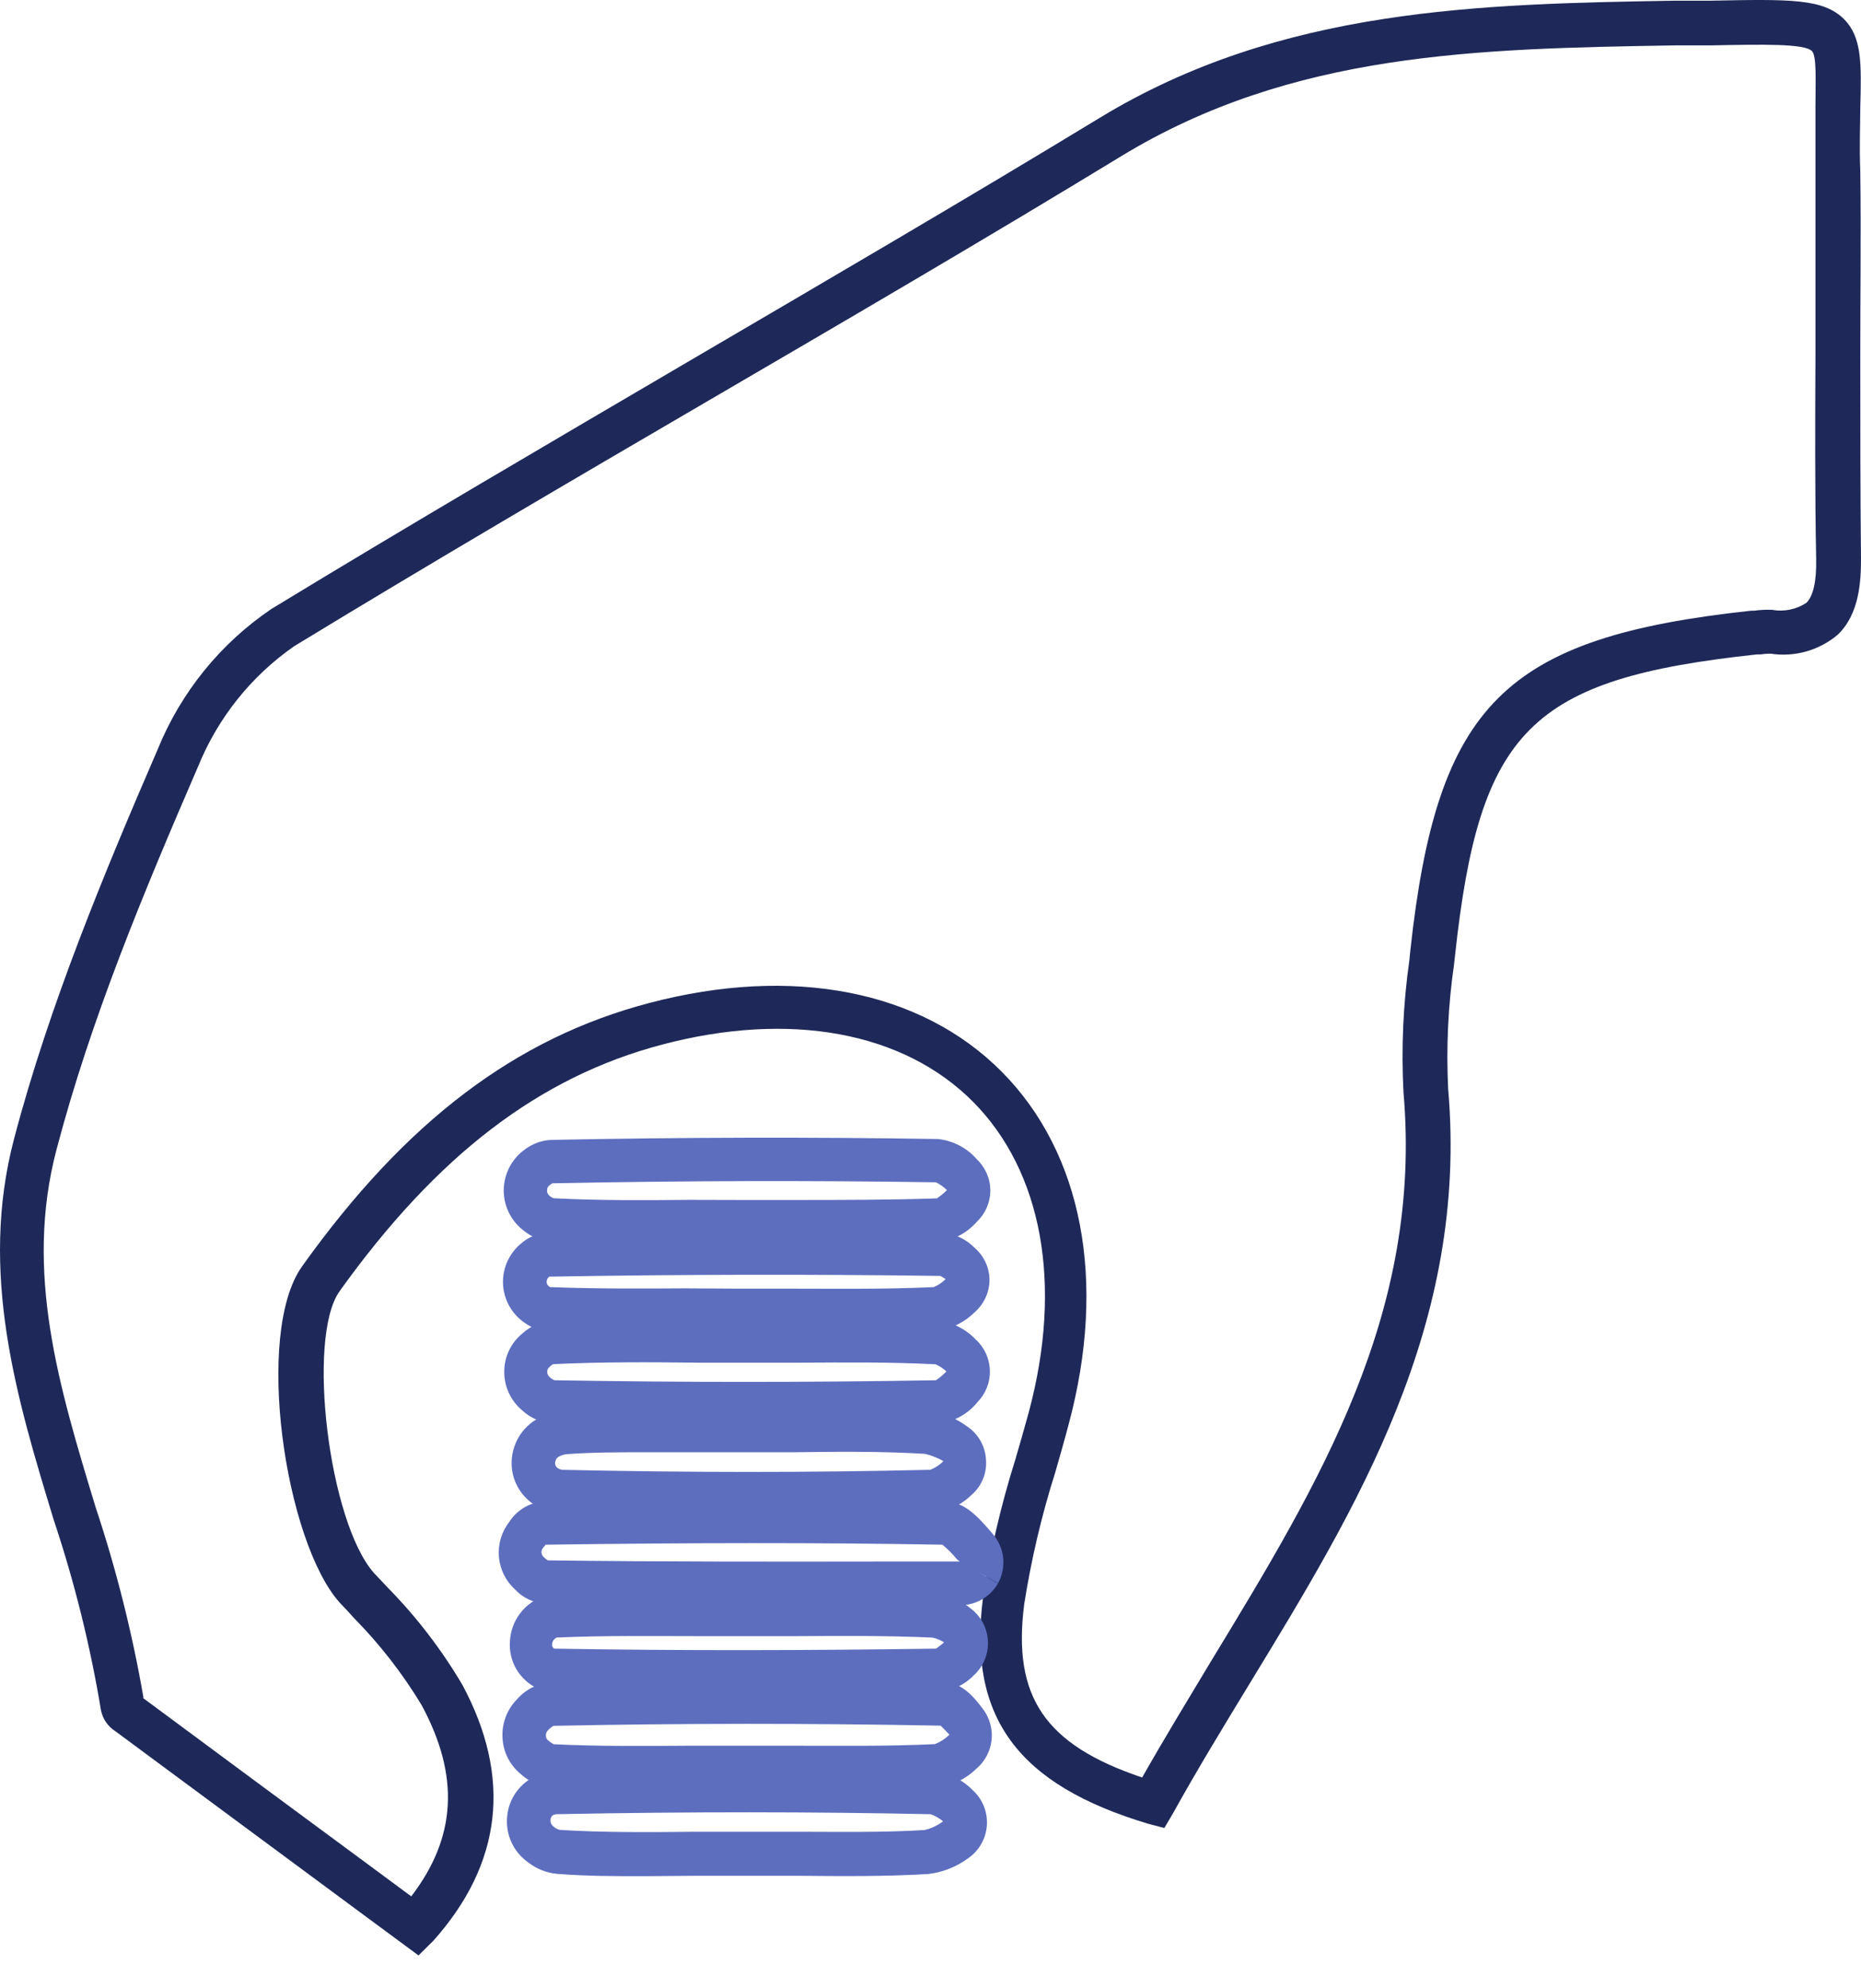 <svg width="44" height="47" viewBox="0 0 44 47" fill="none" xmlns="http://www.w3.org/2000/svg">
<path d="M9.895 46.222L8.478 45.176L2.731 40.925C2.643 40.87 2.568 40.798 2.509 40.713C2.45 40.628 2.409 40.532 2.388 40.431C2.135 38.902 1.761 37.396 1.27 35.926C0.398 33.062 -0.504 30.094 0.333 26.917C1.17 23.74 2.47 20.625 3.733 17.702C4.281 16.359 5.215 15.208 6.416 14.395C9.672 12.412 13.013 10.46 16.248 8.562C19.484 6.665 22.767 4.751 26.002 2.785C30.294 0.174 35.025 0.095 39.602 0.016H40.449C42.333 -0.021 43.111 -0.035 43.602 0.456C44.027 0.888 44.01 1.512 43.983 2.545C43.983 2.946 43.959 3.447 43.983 4.034C44.003 5.489 43.983 6.964 43.983 8.394C43.983 9.966 43.983 11.588 44 13.197C44 13.736 43.966 14.511 43.448 15.005C43.23 15.188 42.975 15.323 42.702 15.4C42.428 15.477 42.14 15.494 41.859 15.451C41.78 15.451 41.701 15.457 41.623 15.469H41.54C36.181 16.045 34.98 17.242 34.401 22.591L34.377 22.807C34.237 23.778 34.191 24.761 34.239 25.74C34.723 31.305 32.088 35.628 29.539 39.807C28.932 40.805 28.301 41.838 27.731 42.867L27.529 43.21L27.151 43.111C24.064 42.188 22.88 40.596 23.24 37.779C23.412 36.669 23.668 35.574 24.005 34.503C24.115 34.128 24.221 33.754 24.324 33.381C25.131 30.372 24.647 27.696 23.004 26.042C21.36 24.389 18.677 23.895 15.658 24.691C12.752 25.456 10.33 27.308 8.028 30.523C7.243 31.624 7.774 35.985 8.845 37.186L9.188 37.549C9.858 38.234 10.443 38.998 10.931 39.824C12.107 42.013 11.874 44.051 10.245 45.876L9.895 46.222ZM3.376 40.133C5.287 41.55 7.177 42.946 9.075 44.346L9.723 44.826C10.793 43.43 10.872 41.982 9.97 40.308C9.52 39.561 8.983 38.87 8.371 38.249C8.261 38.126 8.148 38.002 8.028 37.879C6.742 36.434 6.007 31.521 7.143 29.933C9.593 26.502 12.197 24.536 15.35 23.709C18.732 22.817 21.772 23.407 23.683 25.332C25.594 27.257 26.174 30.286 25.268 33.662C25.168 34.043 25.059 34.424 24.949 34.805C24.626 35.824 24.381 36.867 24.215 37.923C23.937 40.102 24.698 41.241 27.004 42.016C27.529 41.09 28.088 40.174 28.63 39.272C31.203 35.041 33.636 31.038 33.183 25.819C33.128 24.774 33.175 23.726 33.323 22.691L33.344 22.474C33.979 16.642 35.56 15.067 41.4 14.436H41.475C41.615 14.416 41.756 14.409 41.897 14.415C42.178 14.466 42.468 14.407 42.707 14.251C42.871 14.093 42.95 13.739 42.94 13.222C42.909 11.616 42.916 9.986 42.923 8.418C42.923 6.991 42.923 5.519 42.923 4.075C42.923 3.468 42.923 2.957 42.923 2.545C42.923 1.92 42.957 1.327 42.84 1.207C42.662 1.028 41.681 1.049 40.439 1.073H39.588C34.943 1.152 30.558 1.227 26.506 3.694C23.275 5.663 19.95 7.602 16.735 9.479C13.521 11.355 10.203 13.297 6.958 15.273C5.942 15.979 5.154 16.965 4.687 18.11C3.386 21.119 2.151 24.076 1.335 27.178C0.573 30.077 1.393 32.774 2.261 35.628C2.75 37.099 3.128 38.605 3.393 40.133H3.376Z" fill="#1E2959"/>
<path d="M17.583 33.693C16.084 33.693 14.574 33.693 13.071 33.652C12.798 33.632 12.54 33.52 12.341 33.333C12.207 33.221 12.101 33.08 12.029 32.922C11.956 32.764 11.92 32.591 11.922 32.417C11.923 32.244 11.962 32.074 12.037 31.919C12.111 31.763 12.22 31.626 12.354 31.518C12.544 31.346 12.785 31.24 13.04 31.216C14.2 31.161 15.38 31.168 16.519 31.178C16.934 31.178 17.349 31.178 17.768 31.178H18.917C19.988 31.178 21.096 31.161 22.19 31.216C22.527 31.26 22.838 31.419 23.072 31.666C23.174 31.759 23.255 31.872 23.312 31.997C23.369 32.123 23.401 32.259 23.404 32.397C23.408 32.535 23.384 32.672 23.333 32.8C23.282 32.929 23.206 33.046 23.11 33.144C22.996 33.285 22.856 33.402 22.697 33.489C22.538 33.576 22.363 33.63 22.183 33.649C20.667 33.681 19.134 33.696 17.583 33.693ZM13.085 32.245C13.085 32.245 13.058 32.245 12.986 32.318C12.97 32.331 12.957 32.348 12.949 32.367C12.941 32.386 12.937 32.407 12.938 32.427C12.937 32.449 12.941 32.471 12.95 32.491C12.959 32.511 12.972 32.529 12.989 32.544C13.023 32.58 13.064 32.608 13.109 32.626C16.104 32.678 19.151 32.678 22.129 32.626C22.219 32.566 22.302 32.496 22.376 32.417C22.3 32.347 22.213 32.29 22.118 32.249C21.065 32.194 19.971 32.204 18.914 32.211H16.512C15.394 32.197 14.234 32.191 13.085 32.245Z" fill="#5D6EBF"/>
<path d="M18.887 37.944C16.897 37.944 14.879 37.944 12.883 37.91C12.611 37.889 12.357 37.767 12.172 37.567C11.955 37.367 11.82 37.093 11.796 36.798C11.771 36.504 11.858 36.211 12.039 35.978C12.122 35.847 12.234 35.735 12.365 35.652C12.497 35.569 12.646 35.516 12.8 35.498C16.31 35.436 19.436 35.433 22.358 35.498C22.811 35.498 23.127 35.865 23.408 36.184L23.47 36.256C23.607 36.414 23.693 36.609 23.717 36.817C23.74 37.025 23.699 37.235 23.6 37.419L23.148 37.175L23.597 37.426C23.508 37.582 23.38 37.711 23.225 37.802C23.07 37.893 22.895 37.942 22.715 37.944H18.887V37.944ZM12.951 36.884C15.614 36.918 18.32 36.915 20.942 36.911H22.691L22.623 36.856C22.521 36.73 22.406 36.615 22.28 36.513C19.408 36.462 16.341 36.465 12.9 36.513L12.831 36.599C12.809 36.63 12.799 36.669 12.803 36.707C12.808 36.745 12.826 36.78 12.855 36.805C12.885 36.834 12.917 36.86 12.951 36.884Z" fill="#5D6EBF"/>
<path d="M15.143 42.301C14.457 42.301 13.73 42.301 13.027 42.253C12.758 42.227 12.505 42.114 12.306 41.93C12.179 41.825 12.076 41.694 12.002 41.547C11.929 41.399 11.888 41.237 11.881 41.073C11.872 40.906 11.898 40.74 11.957 40.584C12.016 40.428 12.107 40.286 12.224 40.167C12.426 39.936 12.71 39.792 13.016 39.766C16.104 39.704 19.226 39.704 22.321 39.766C22.76 39.766 23.055 40.153 23.247 40.407C23.403 40.617 23.473 40.879 23.443 41.139C23.413 41.399 23.286 41.638 23.086 41.807C22.829 42.057 22.498 42.216 22.142 42.26C20.996 42.315 19.83 42.304 18.712 42.297H17.48H16.31L15.143 42.301ZM13.085 40.795C13.037 40.825 12.993 40.861 12.955 40.901C12.938 40.918 12.925 40.938 12.917 40.959C12.909 40.981 12.905 41.005 12.907 41.028C12.906 41.049 12.911 41.07 12.92 41.089C12.929 41.108 12.942 41.125 12.958 41.138C12.999 41.173 13.044 41.205 13.092 41.23C14.145 41.282 15.243 41.272 16.306 41.265H17.487H18.725C19.837 41.265 20.986 41.282 22.105 41.227C22.233 41.176 22.349 41.101 22.448 41.004C22.352 40.905 22.283 40.829 22.238 40.791C19.185 40.733 16.108 40.733 13.085 40.795Z" fill="#5D6EBF"/>
<path d="M15.233 44.349C14.546 44.349 13.86 44.349 13.174 44.294C12.924 44.272 12.686 44.178 12.488 44.023C12.316 43.902 12.179 43.738 12.092 43.547C12.004 43.356 11.97 43.145 11.991 42.936C12.009 42.729 12.083 42.531 12.204 42.362C12.324 42.194 12.488 42.06 12.677 41.975C12.82 41.905 12.977 41.868 13.136 41.865C16.348 41.807 19.264 41.81 22.056 41.865C22.411 41.899 22.743 42.057 22.993 42.311C23.109 42.415 23.2 42.544 23.259 42.689C23.318 42.833 23.343 42.989 23.333 43.145C23.323 43.301 23.277 43.452 23.2 43.587C23.123 43.723 23.016 43.839 22.887 43.927C22.61 44.131 22.285 44.259 21.943 44.298C20.914 44.359 19.861 44.349 18.856 44.339H17.675H16.475L15.233 44.349ZM13.14 42.895C13.126 42.892 13.112 42.892 13.099 42.895C13.075 42.904 13.054 42.921 13.04 42.942C13.025 42.964 13.017 42.989 13.016 43.014C13.013 43.045 13.017 43.077 13.03 43.105C13.043 43.133 13.063 43.158 13.088 43.176C13.13 43.214 13.181 43.241 13.236 43.255C14.296 43.32 15.387 43.31 16.44 43.299H17.651C18.046 43.299 18.437 43.299 18.828 43.299C19.826 43.299 20.856 43.32 21.858 43.258C22.017 43.222 22.167 43.151 22.297 43.052C22.21 42.98 22.111 42.922 22.005 42.884C19.23 42.826 16.324 42.822 13.126 42.884L13.14 42.895Z" fill="#5D6EBF"/>
<path d="M19.991 29.394H18.708H17.521H16.303C15.233 29.394 14.128 29.411 13.034 29.353C12.806 29.336 12.588 29.251 12.409 29.11C12.255 28.999 12.129 28.854 12.042 28.685C11.956 28.517 11.91 28.33 11.91 28.14C11.91 27.951 11.956 27.764 12.042 27.595C12.129 27.427 12.255 27.281 12.409 27.171C12.589 27.035 12.805 26.956 13.03 26.945C16.118 26.883 19.185 26.876 22.177 26.924C22.535 26.962 22.865 27.135 23.1 27.408C23.2 27.504 23.279 27.62 23.334 27.748C23.388 27.876 23.416 28.013 23.415 28.152C23.413 28.29 23.383 28.426 23.327 28.552C23.271 28.679 23.19 28.792 23.089 28.887C22.86 29.146 22.544 29.313 22.201 29.357C21.474 29.384 20.729 29.394 19.991 29.394ZM17.521 28.365H18.719C19.851 28.365 21.021 28.365 22.149 28.327C22.236 28.27 22.316 28.205 22.39 28.132C22.313 28.056 22.225 27.994 22.129 27.947C19.185 27.902 16.121 27.909 13.058 27.971L12.999 28.012C12.979 28.025 12.961 28.044 12.95 28.067C12.939 28.089 12.933 28.114 12.934 28.139C12.933 28.165 12.938 28.191 12.95 28.214C12.961 28.237 12.978 28.257 12.999 28.272C13.026 28.294 13.056 28.312 13.089 28.324C14.138 28.379 15.229 28.372 16.286 28.362L17.521 28.365Z" fill="#5D6EBF"/>
<path d="M17.785 35.824C16.276 35.824 14.759 35.807 13.253 35.772C13.056 35.765 12.863 35.707 12.694 35.604C12.505 35.499 12.349 35.343 12.244 35.154C12.138 34.965 12.088 34.75 12.097 34.534C12.107 34.31 12.178 34.093 12.304 33.907C12.43 33.722 12.606 33.575 12.811 33.484C12.976 33.406 13.154 33.36 13.336 33.347C14.365 33.285 15.421 33.295 16.423 33.306H17.621H18.777C19.806 33.306 20.866 33.282 21.916 33.343C22.257 33.382 22.583 33.51 22.86 33.714C22.992 33.801 23.102 33.918 23.181 34.056C23.259 34.194 23.305 34.348 23.312 34.506C23.325 34.662 23.3 34.818 23.24 34.963C23.181 35.107 23.088 35.235 22.969 35.337C22.712 35.587 22.377 35.743 22.019 35.779C20.633 35.803 19.202 35.824 17.785 35.824ZM15.284 34.328C14.653 34.328 14.022 34.328 13.397 34.373C13.34 34.38 13.285 34.396 13.233 34.421C13.202 34.434 13.175 34.456 13.156 34.484C13.137 34.512 13.127 34.545 13.126 34.578C13.124 34.605 13.129 34.632 13.142 34.655C13.155 34.678 13.175 34.697 13.198 34.709C13.224 34.725 13.252 34.736 13.281 34.743C16.18 34.808 19.113 34.812 21.995 34.743C22.112 34.697 22.219 34.627 22.307 34.537C22.17 34.461 22.024 34.403 21.871 34.366C20.842 34.304 19.813 34.314 18.784 34.328H17.617H16.41H15.284Z" fill="#5D6EBF"/>
<path d="M19.947 31.491H18.602H17.425H16.197C15.13 31.491 14.025 31.491 12.934 31.456C12.747 31.446 12.566 31.383 12.413 31.274C12.259 31.171 12.132 31.033 12.041 30.872C11.951 30.71 11.9 30.529 11.893 30.344C11.886 30.159 11.923 29.975 12.001 29.807C12.079 29.639 12.195 29.492 12.341 29.377C12.499 29.241 12.698 29.163 12.907 29.154C15.994 29.103 19.14 29.096 22.276 29.137C22.57 29.161 22.846 29.292 23.052 29.504C23.16 29.599 23.247 29.716 23.306 29.848C23.365 29.979 23.395 30.122 23.395 30.266C23.392 30.412 23.358 30.556 23.295 30.688C23.232 30.819 23.142 30.936 23.031 31.031C22.788 31.268 22.473 31.419 22.135 31.46C21.415 31.48 20.684 31.491 19.947 31.491ZM17.428 30.461H18.612C19.751 30.461 20.928 30.479 22.077 30.424C22.183 30.38 22.278 30.316 22.358 30.235C22.29 30.19 22.249 30.17 22.232 30.16C19.144 30.118 16.025 30.125 12.986 30.177C12.966 30.192 12.951 30.211 12.94 30.233C12.929 30.255 12.924 30.279 12.924 30.304C12.925 30.324 12.93 30.343 12.939 30.361C12.949 30.379 12.962 30.395 12.979 30.407L13.003 30.424C14.059 30.465 15.143 30.461 16.19 30.454L17.428 30.461Z" fill="#5D6EBF"/>
<path d="M17.181 40.033C15.809 40.033 14.416 40.033 13.065 39.999C12.946 39.994 12.829 39.966 12.721 39.917C12.51 39.821 12.332 39.663 12.213 39.464C12.095 39.264 12.039 39.033 12.056 38.802C12.067 38.558 12.153 38.323 12.302 38.13C12.451 37.937 12.656 37.794 12.889 37.721C12.988 37.688 13.091 37.67 13.195 37.666C14.293 37.615 15.408 37.621 16.485 37.632H17.713H18.869C19.936 37.632 21.034 37.632 22.122 37.666C22.419 37.702 22.701 37.821 22.935 38.009C23.058 38.099 23.16 38.214 23.233 38.348C23.305 38.481 23.348 38.63 23.357 38.782C23.366 38.933 23.341 39.085 23.284 39.227C23.227 39.368 23.139 39.494 23.027 39.598C22.802 39.829 22.502 39.971 22.18 39.999C20.495 40.016 18.835 40.033 17.181 40.033ZM13.102 38.97C16.07 39.021 19.11 39.014 22.132 38.97C22.197 38.924 22.26 38.875 22.321 38.822C22.237 38.769 22.144 38.73 22.046 38.709C20.986 38.661 19.902 38.668 18.852 38.675H17.631H16.451C15.387 38.675 14.286 38.658 13.212 38.706H13.171C13.137 38.718 13.109 38.74 13.088 38.768C13.067 38.797 13.055 38.831 13.054 38.867C13.051 38.887 13.053 38.907 13.062 38.926C13.071 38.944 13.085 38.959 13.102 38.97V38.97Z" fill="#5D6EBF"/>
</svg>
